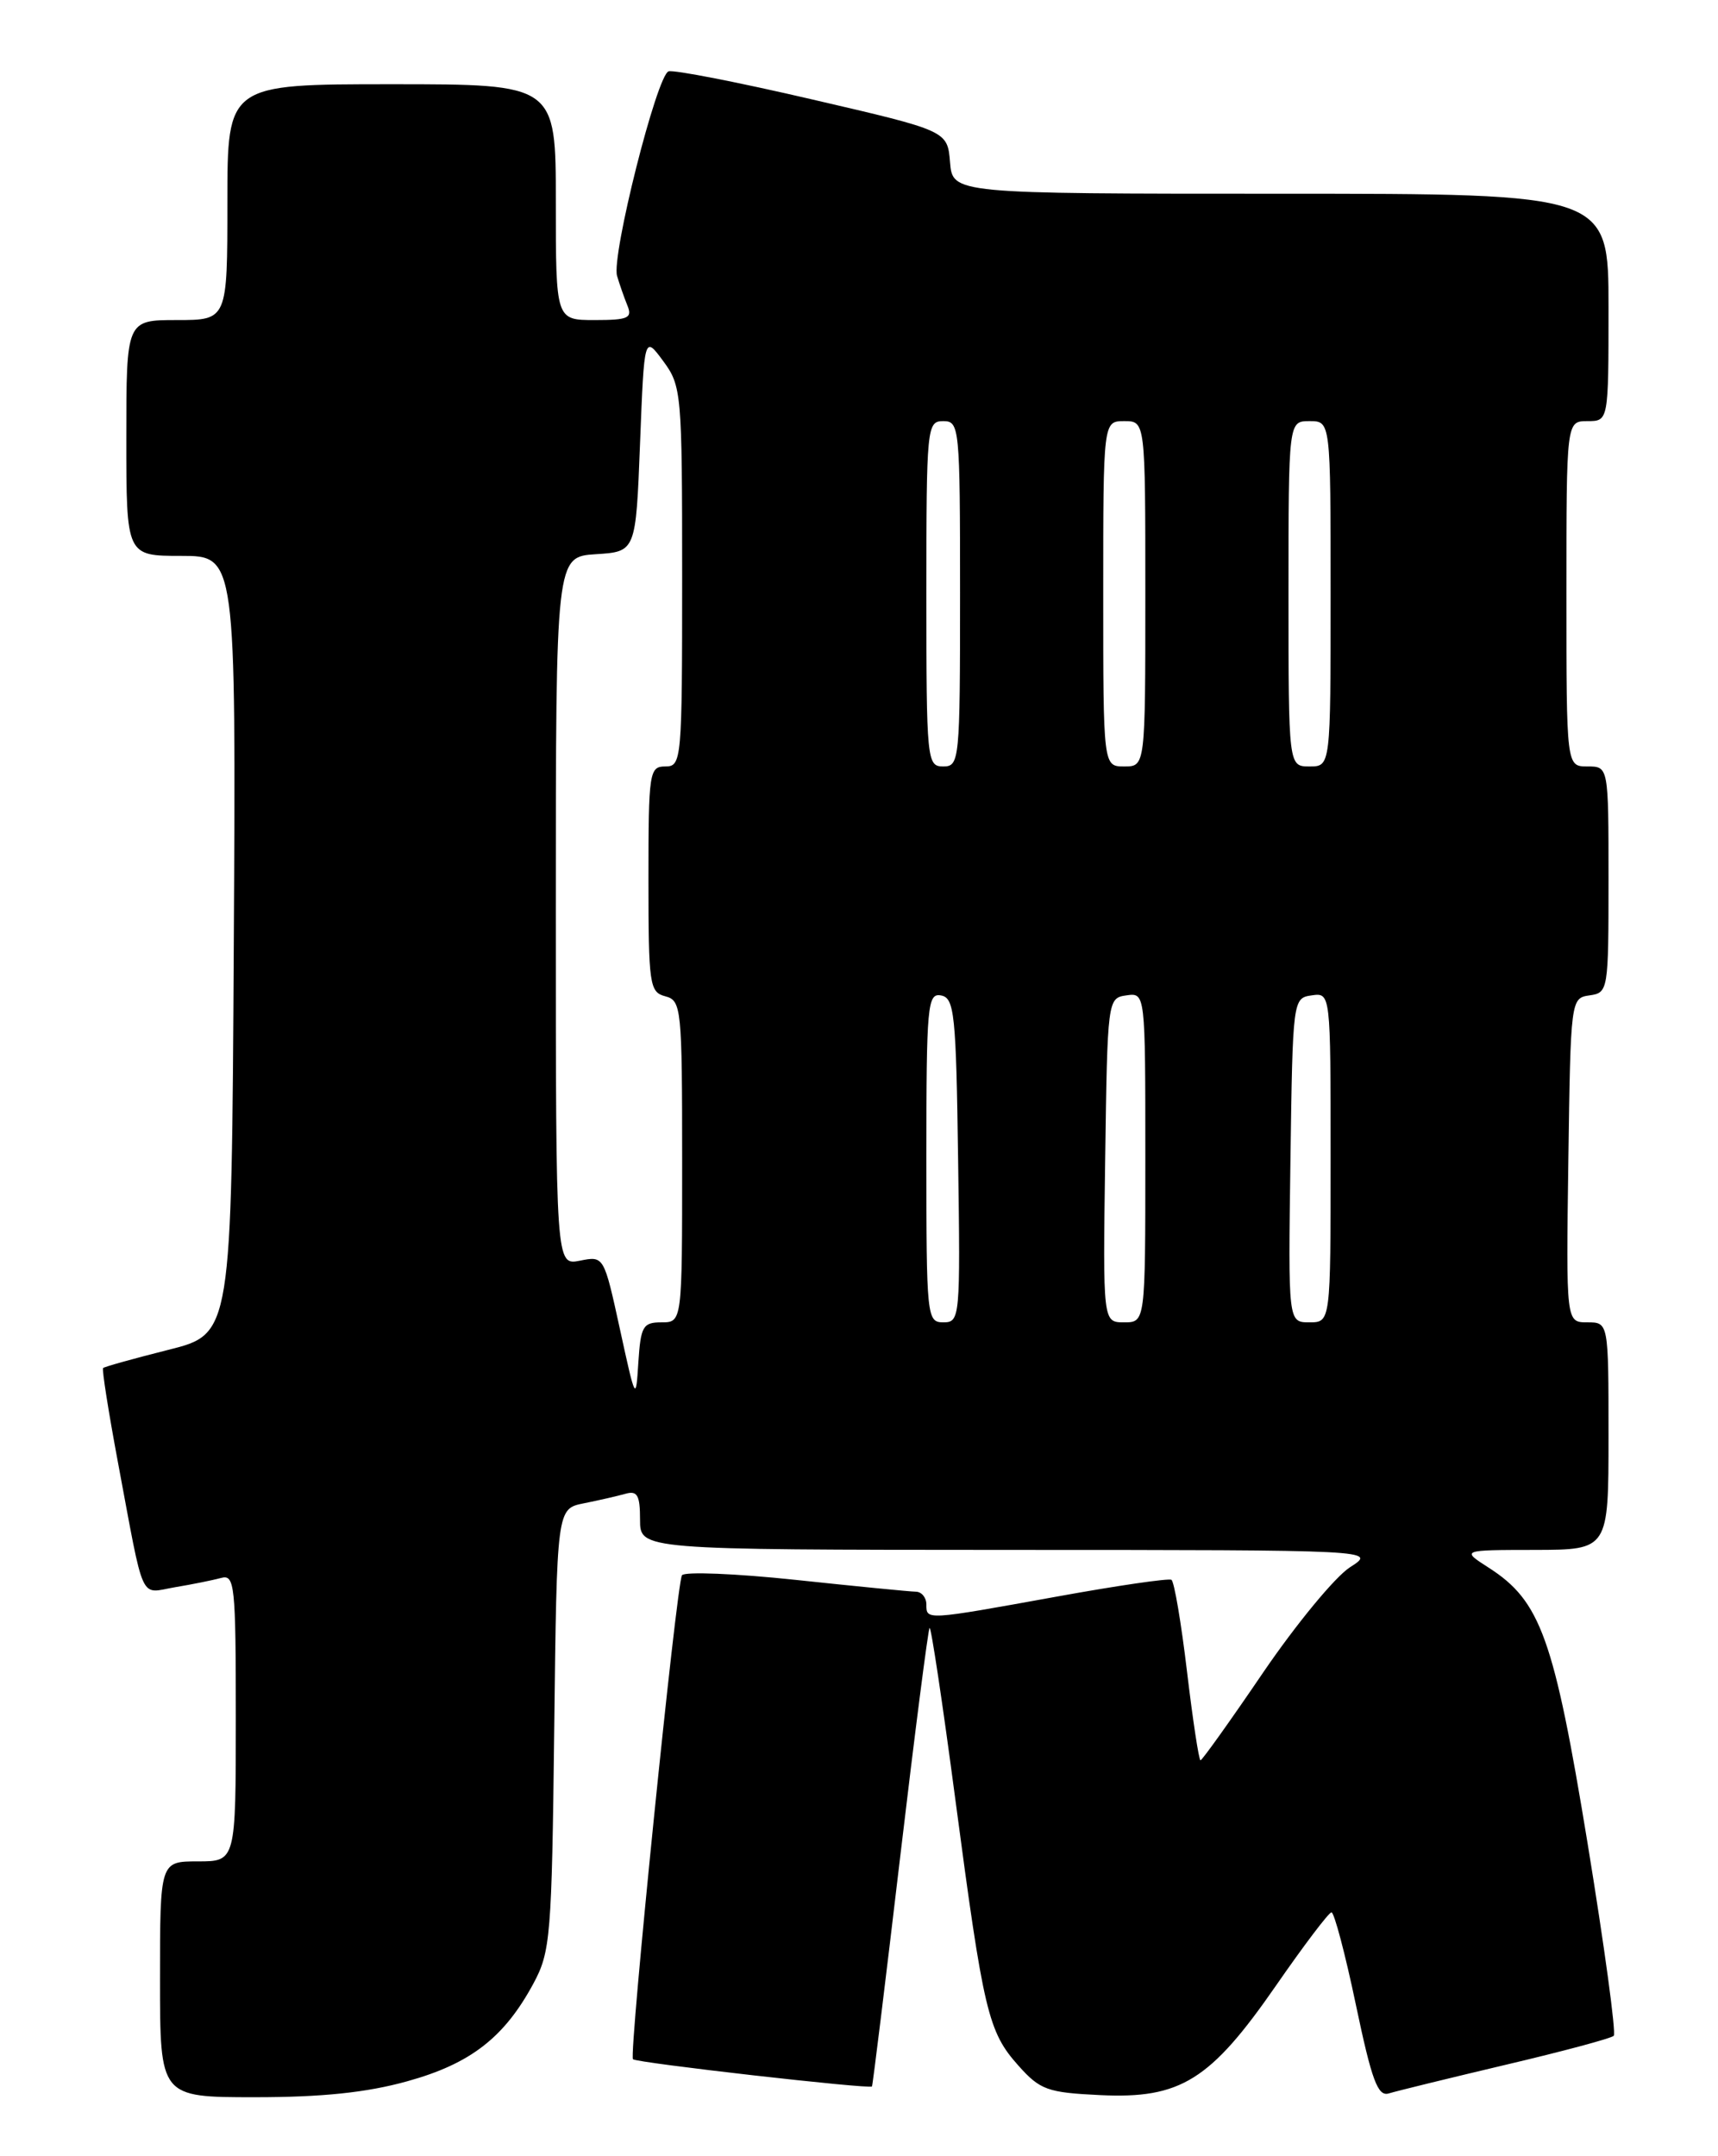 <?xml version="1.0" encoding="UTF-8" standalone="no"?>
<!DOCTYPE svg PUBLIC "-//W3C//DTD SVG 1.1//EN" "http://www.w3.org/Graphics/SVG/1.1/DTD/svg11.dtd" >
<svg xmlns="http://www.w3.org/2000/svg" xmlns:xlink="http://www.w3.org/1999/xlink" version="1.1" viewBox="0 0 204 256">
 <g >
 <path fill="currentColor"
d=" M 48.35 247.11 C 55.87 245.03 59.88 241.92 63.34 235.50 C 65.37 231.74 65.52 229.92 65.81 205.32 C 66.12 179.13 66.12 179.13 69.31 178.49 C 71.06 178.14 73.29 177.63 74.25 177.36 C 75.68 176.95 76.00 177.51 76.00 180.43 C 76.00 184.00 76.00 184.00 119.75 184.02 C 163.50 184.03 163.50 184.03 160.30 186.08 C 158.54 187.21 153.91 192.83 150.00 198.56 C 146.10 204.30 142.74 209.00 142.55 209.00 C 142.36 209.00 141.64 204.26 140.95 198.47 C 140.26 192.67 139.43 187.77 139.10 187.57 C 138.77 187.37 132.65 188.26 125.50 189.56 C 109.87 192.39 110.00 192.38 110.00 190.50 C 110.00 189.68 109.44 188.99 108.75 188.98 C 108.06 188.97 101.65 188.34 94.50 187.58 C 87.35 186.82 81.27 186.58 80.98 187.03 C 80.32 188.10 74.66 243.99 75.16 244.49 C 75.58 244.92 103.30 248.07 103.54 247.72 C 103.63 247.60 105.13 235.37 106.88 220.55 C 108.63 205.73 110.21 193.46 110.38 193.28 C 110.56 193.11 111.94 202.31 113.45 213.73 C 116.79 238.92 117.33 241.22 120.93 245.25 C 123.51 248.14 124.38 248.45 130.63 248.75 C 140.18 249.21 143.72 247.00 151.50 235.77 C 154.80 231.00 157.77 227.08 158.10 227.05 C 158.42 227.02 159.73 231.96 161.00 238.02 C 162.89 247.03 163.61 248.95 164.91 248.55 C 165.78 248.28 172.03 246.75 178.79 245.15 C 185.55 243.56 191.33 242.01 191.62 241.71 C 191.92 241.41 190.52 231.12 188.51 218.83 C 184.52 194.49 182.94 190.08 176.77 186.13 C 173.50 184.03 173.50 184.03 182.25 184.02 C 191.00 184.00 191.00 184.00 191.00 170.50 C 191.00 157.00 191.00 157.00 188.48 157.00 C 185.96 157.00 185.96 157.00 186.23 137.75 C 186.50 118.64 186.52 118.50 188.75 118.18 C 190.96 117.87 191.00 117.60 191.00 104.43 C 191.00 91.00 191.00 91.00 188.50 91.00 C 186.00 91.00 186.00 91.00 186.00 70.50 C 186.00 50.00 186.00 50.00 188.50 50.00 C 191.00 50.00 191.00 50.00 191.00 36.50 C 191.00 23.00 191.00 23.00 152.06 23.00 C 113.12 23.00 113.12 23.00 112.81 19.26 C 112.50 15.53 112.50 15.53 96.50 11.82 C 87.70 9.77 80.00 8.27 79.39 8.47 C 77.99 8.93 72.59 30.38 73.27 32.75 C 73.55 33.71 74.10 35.29 74.49 36.25 C 75.12 37.77 74.60 38.00 70.61 38.00 C 66.00 38.00 66.00 38.00 66.00 24.00 C 66.00 10.00 66.00 10.00 46.50 10.00 C 27.00 10.00 27.00 10.00 27.00 24.00 C 27.00 38.00 27.00 38.00 21.00 38.00 C 15.00 38.00 15.00 38.00 15.00 52.00 C 15.00 66.00 15.00 66.00 21.51 66.00 C 28.02 66.00 28.02 66.00 27.76 112.19 C 27.50 158.38 27.50 158.38 20.01 160.26 C 15.89 161.30 12.39 162.27 12.24 162.43 C 12.09 162.58 12.88 167.61 14.00 173.60 C 17.20 190.68 16.51 189.17 20.78 188.45 C 22.83 188.11 25.29 187.61 26.25 187.35 C 27.87 186.90 28.00 188.16 28.00 203.93 C 28.00 221.00 28.00 221.00 23.50 221.00 C 19.00 221.00 19.00 221.00 19.00 235.00 C 19.00 249.00 19.00 249.00 30.27 249.00 C 38.25 249.00 43.53 248.45 48.35 247.11 Z  M 73.61 157.80 C 71.71 149.11 71.71 149.11 68.86 149.68 C 66.00 150.25 66.00 150.25 66.00 108.18 C 66.00 66.11 66.00 66.11 70.75 65.80 C 75.50 65.50 75.50 65.50 76.00 52.66 C 76.50 39.82 76.50 39.82 78.75 42.87 C 80.93 45.82 81.00 46.65 81.00 68.46 C 81.00 90.33 80.94 91.00 79.00 91.00 C 77.10 91.00 77.00 91.67 77.00 104.38 C 77.00 116.93 77.13 117.80 79.00 118.29 C 80.91 118.79 81.00 119.65 81.00 137.91 C 81.00 157.00 81.00 157.00 78.55 157.00 C 76.35 157.00 76.08 157.46 75.80 161.75 C 75.51 166.41 75.47 166.34 73.61 157.80 Z  M 110.00 137.43 C 110.00 119.32 110.13 117.88 111.75 118.19 C 113.33 118.49 113.53 120.36 113.77 137.76 C 114.04 156.49 113.99 157.00 112.02 157.00 C 110.06 157.00 110.00 156.40 110.00 137.43 Z  M 131.23 137.75 C 131.50 118.64 131.52 118.50 133.75 118.18 C 136.00 117.86 136.00 117.86 136.00 137.43 C 136.00 157.00 136.00 157.00 133.48 157.00 C 130.96 157.00 130.96 157.00 131.23 137.75 Z  M 153.23 137.75 C 153.50 118.64 153.52 118.50 155.75 118.18 C 158.00 117.86 158.00 117.86 158.00 137.43 C 158.00 157.00 158.00 157.00 155.48 157.00 C 152.96 157.00 152.96 157.00 153.23 137.75 Z  M 110.00 70.50 C 110.00 50.67 110.07 50.00 112.00 50.00 C 113.93 50.00 114.00 50.67 114.00 70.50 C 114.00 90.33 113.93 91.00 112.00 91.00 C 110.07 91.00 110.00 90.33 110.00 70.50 Z  M 131.00 70.50 C 131.00 50.00 131.00 50.00 133.50 50.00 C 136.00 50.00 136.00 50.00 136.00 70.50 C 136.00 91.00 136.00 91.00 133.50 91.00 C 131.00 91.00 131.00 91.00 131.00 70.50 Z  M 153.00 70.50 C 153.00 50.00 153.00 50.00 155.50 50.00 C 158.00 50.00 158.00 50.00 158.00 70.50 C 158.00 91.00 158.00 91.00 155.50 91.00 C 153.00 91.00 153.00 91.00 153.00 70.50 Z "/>
</g>
</svg>